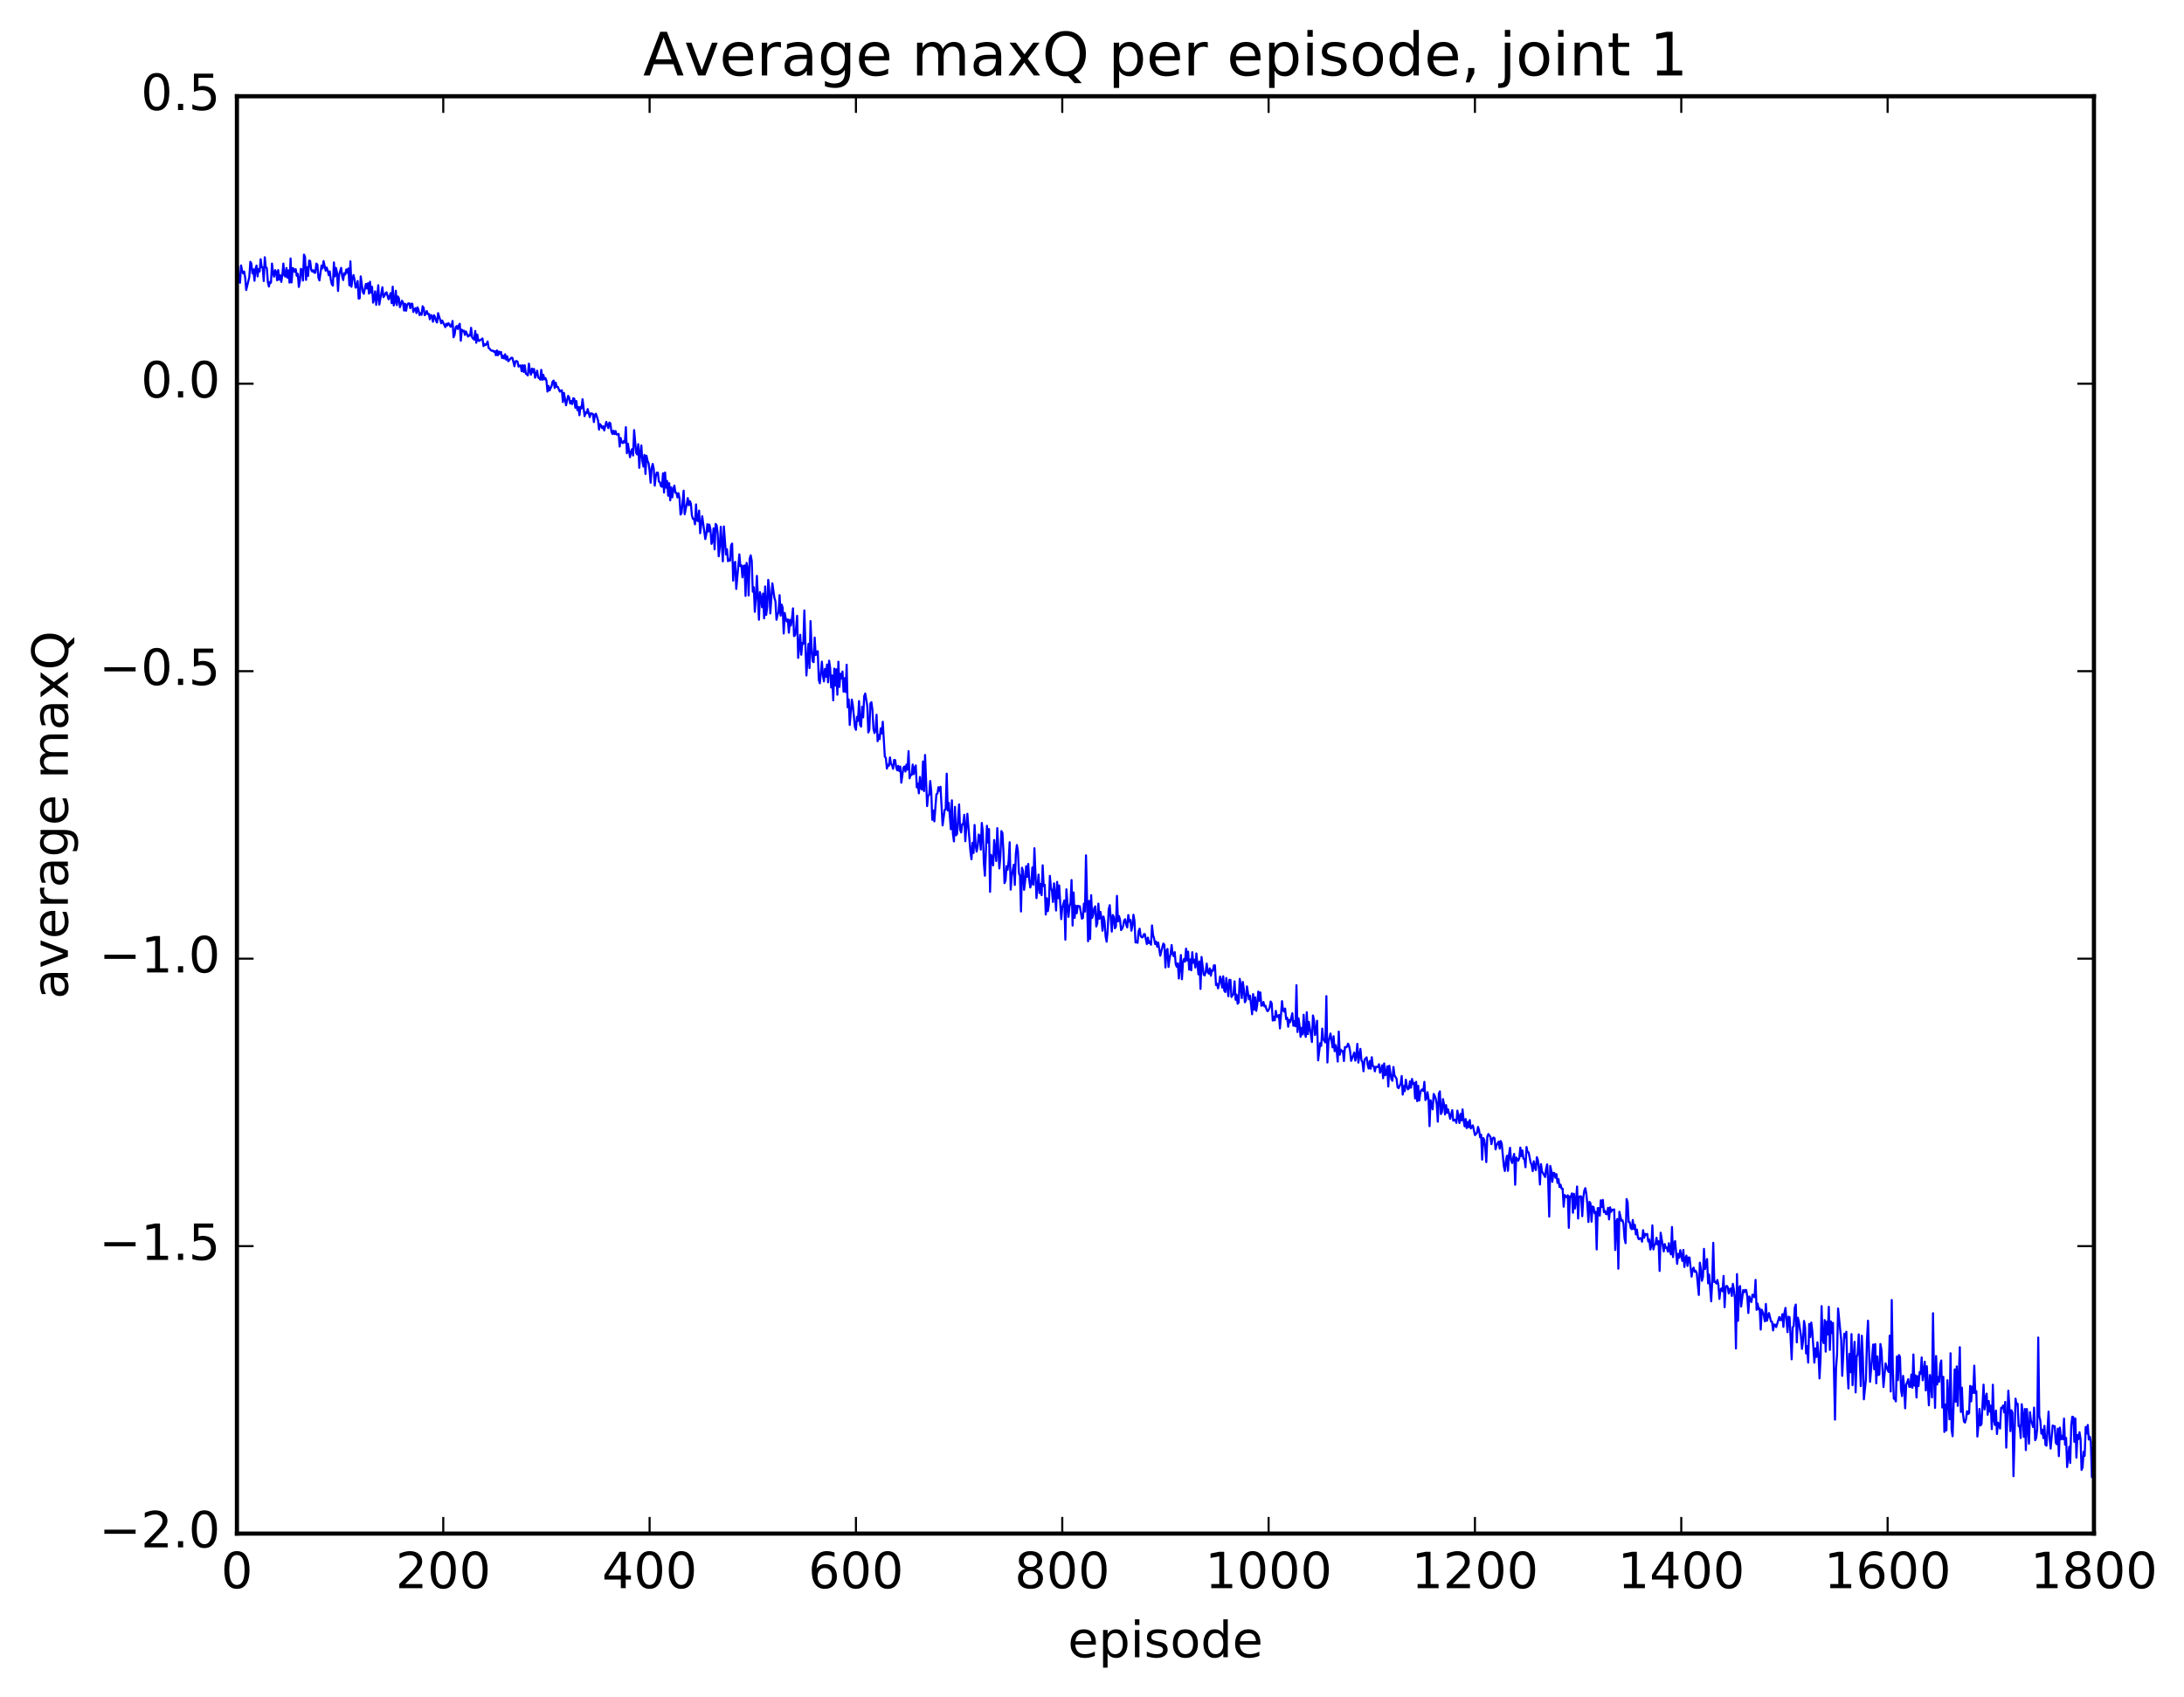 <?xml version="1.0" encoding="utf-8" standalone="no"?>
<!DOCTYPE svg PUBLIC "-//W3C//DTD SVG 1.1//EN"
  "http://www.w3.org/Graphics/SVG/1.1/DTD/svg11.dtd">
<!-- Created with matplotlib (http://matplotlib.org/) -->
<svg height="408pt" version="1.1" viewBox="0 0 525 408" width="525pt" xmlns="http://www.w3.org/2000/svg" xmlns:xlink="http://www.w3.org/1999/xlink">
 <defs>
  <style type="text/css">
*{stroke-linecap:butt;stroke-linejoin:round;stroke-miterlimit:100000;}
  </style>
 </defs>
 <g id="figure_1">
  <g id="patch_1">
   <path d="M 0 408.169 
L 525.823 408.169 
L 525.823 0 
L 0 0 
z
" style="fill:#ffffff;"/>
  </g>
  <g id="axes_1">
   <g id="patch_2">
    <path d="M 56.953 368.742 
L 503.353 368.742 
L 503.353 23.142 
L 56.953 23.142 
z
" style="fill:#ffffff;"/>
   </g>
   <g id="line2d_1">
    <path clip-path="url(#pd879e0770d)" d="M 56.953 67.078 
L 57.201 64.064 
L 57.449 67.712 
L 57.697 67.986 
L 57.945 63.822 
L 58.193 65.077 
L 58.441 65.749 
L 58.689 65.273 
L 58.937 66.734 
L 59.185 69.723 
L 59.929 66.609 
L 60.177 62.946 
L 60.425 63.396 
L 60.673 65.74 
L 60.921 64.772 
L 61.169 67.509 
L 61.417 64.628 
L 61.665 63.852 
L 61.913 66.462 
L 62.161 64.694 
L 62.409 65.282 
L 62.657 62.323 
L 62.905 64.265 
L 63.153 64.297 
L 63.401 67.571 
L 63.649 61.847 
L 63.897 64.229 
L 64.145 64.486 
L 64.393 67.862 
L 64.641 68.897 
L 64.889 67.79 
L 65.137 67.968 
L 65.385 63.364 
L 65.633 65.62 
L 65.881 66.518 
L 66.129 64.96 
L 66.377 65.348 
L 66.625 67.41 
L 66.873 64.931 
L 67.121 67.239 
L 67.369 66.17 
L 67.617 67.773 
L 67.865 66.202 
L 68.113 63.373 
L 68.361 66.195 
L 68.609 66.507 
L 68.857 64.436 
L 69.105 66.78 
L 69.353 65.007 
L 69.601 67.957 
L 69.849 62.148 
L 70.097 67.906 
L 70.345 64.468 
L 70.593 64.587 
L 70.841 65.394 
L 71.089 64.739 
L 71.337 66.331 
L 71.585 65.849 
L 71.833 68.999 
L 72.081 67.671 
L 72.329 64.638 
L 72.577 64.876 
L 72.825 67.453 
L 73.073 61.214 
L 73.321 61.772 
L 73.569 67.296 
L 73.817 64.234 
L 74.065 66.34 
L 74.313 62.655 
L 74.561 62.762 
L 74.809 64.914 
L 75.057 65.305 
L 75.305 64.942 
L 75.553 65.569 
L 75.801 65.578 
L 76.049 63.371 
L 76.297 63.639 
L 76.545 66.769 
L 76.793 67.435 
L 77.289 63.859 
L 77.537 64.548 
L 77.785 62.779 
L 78.281 65.077 
L 78.529 64.329 
L 78.777 65.052 
L 79.025 66.184 
L 79.273 65.262 
L 79.521 67.279 
L 79.769 68.351 
L 80.017 68.674 
L 80.265 63.094 
L 80.513 66.468 
L 80.761 64.418 
L 81.009 65.535 
L 81.257 69.964 
L 81.505 66.09 
L 82.001 64.397 
L 82.249 66.374 
L 82.497 67.338 
L 82.745 65.694 
L 82.993 66.031 
L 83.241 64.789 
L 83.489 65.603 
L 83.737 64.544 
L 83.985 68.618 
L 84.233 62.835 
L 84.481 68.959 
L 84.729 67.05 
L 84.977 66.129 
L 85.225 67.193 
L 85.473 69.16 
L 85.721 68.907 
L 85.969 67.567 
L 86.217 71.801 
L 86.465 71.714 
L 86.713 66.45 
L 87.209 70.171 
L 87.457 70.641 
L 87.953 68.26 
L 88.201 69.344 
L 88.449 68.097 
L 88.697 70.609 
L 88.945 67.74 
L 89.193 70.362 
L 89.441 68.959 
L 89.689 72.763 
L 89.937 71.773 
L 90.185 70.046 
L 90.433 73.299 
L 90.681 71.445 
L 90.929 68.585 
L 91.177 73.241 
L 91.921 69.062 
L 92.169 71.443 
L 92.417 71.126 
L 92.665 70.53 
L 92.913 70.272 
L 93.409 71.972 
L 93.905 70.462 
L 94.153 72.889 
L 94.401 68.932 
L 94.649 73.442 
L 94.897 72.619 
L 95.145 69.904 
L 95.393 73.362 
L 95.641 71.287 
L 95.889 71.716 
L 96.137 73.865 
L 96.633 72.303 
L 96.881 72.742 
L 97.129 74.67 
L 97.377 73.039 
L 97.625 74.714 
L 97.873 73.292 
L 98.121 72.949 
L 98.369 72.94 
L 98.617 74.091 
L 98.865 73.017 
L 99.113 73.054 
L 99.361 75.006 
L 99.609 74.398 
L 99.857 74.099 
L 100.105 75.279 
L 100.353 73.894 
L 100.601 74.485 
L 100.849 75.761 
L 101.097 75.295 
L 101.345 75.698 
L 101.593 73.637 
L 101.841 74.008 
L 102.089 75.79 
L 102.337 75.458 
L 102.585 74.792 
L 102.833 75.534 
L 103.081 75.471 
L 103.329 76.774 
L 103.577 75.75 
L 103.825 75.952 
L 104.073 77.358 
L 104.321 75.789 
L 104.569 76.233 
L 104.817 77.181 
L 105.065 77.55 
L 105.313 75.286 
L 106.057 77.726 
L 106.305 77.065 
L 107.049 78.655 
L 107.297 77.824 
L 107.545 78.266 
L 107.793 77.706 
L 108.041 77.979 
L 108.289 78.564 
L 108.537 78.441 
L 108.785 77.176 
L 109.033 81.092 
L 109.281 80.466 
L 109.529 78.695 
L 109.777 78.392 
L 110.025 79.105 
L 110.273 78.263 
L 110.521 77.851 
L 110.769 81.932 
L 111.017 79.264 
L 111.265 79.647 
L 111.513 79.484 
L 111.761 80.522 
L 112.009 79.703 
L 112.505 80.923 
L 112.753 80.582 
L 113.001 80.721 
L 113.249 78.815 
L 113.497 81.152 
L 113.993 81.676 
L 114.241 79.577 
L 114.489 82.421 
L 114.737 80.448 
L 114.985 81.922 
L 115.233 81.959 
L 115.481 81.7 
L 115.729 81.631 
L 115.977 81.377 
L 116.225 83.226 
L 116.473 82.708 
L 116.721 82.985 
L 116.969 82.714 
L 117.217 82.113 
L 117.465 83.703 
L 117.713 83.835 
L 117.961 84.198 
L 118.209 84.345 
L 118.457 84.287 
L 118.705 84.573 
L 118.953 84.437 
L 119.201 85.418 
L 119.449 84.251 
L 119.697 85.419 
L 119.945 84.523 
L 120.193 85.115 
L 120.441 84.625 
L 120.689 86.088 
L 120.937 85.524 
L 121.185 86.203 
L 121.433 85.187 
L 121.681 86.469 
L 121.929 85.671 
L 122.177 86.857 
L 122.921 86.005 
L 123.169 86.043 
L 123.665 88.064 
L 123.913 86.874 
L 124.161 86.801 
L 124.409 86.942 
L 124.657 88.149 
L 124.905 87.891 
L 125.153 87.865 
L 125.401 89.27 
L 125.649 87.811 
L 125.897 89.417 
L 126.145 87.84 
L 126.393 89.851 
L 126.641 89.99 
L 126.889 90.272 
L 127.137 87.433 
L 127.385 89.19 
L 127.633 90.09 
L 127.881 88.633 
L 128.129 89.552 
L 128.377 88.707 
L 128.625 90.815 
L 129.121 89.129 
L 129.369 90.788 
L 129.617 90.882 
L 129.865 91.289 
L 130.113 88.927 
L 130.361 91.327 
L 130.609 90.108 
L 130.857 91.207 
L 131.105 90.893 
L 131.353 91.51 
L 131.601 94.148 
L 131.849 92.772 
L 132.097 93.874 
L 132.593 92.802 
L 132.841 91.734 
L 133.089 91.509 
L 133.337 93.297 
L 133.585 91.999 
L 133.833 93.031 
L 134.081 93.023 
L 134.577 94.151 
L 134.825 93.903 
L 135.073 93.851 
L 135.321 96.669 
L 135.569 94.476 
L 136.065 97.443 
L 136.561 95.181 
L 136.809 95.541 
L 137.057 97.032 
L 137.305 96.404 
L 137.553 97.159 
L 137.801 95.757 
L 138.049 95.861 
L 138.297 98.027 
L 138.545 96.427 
L 138.793 98.61 
L 139.041 97.874 
L 139.289 99.836 
L 139.537 97.81 
L 139.785 98.209 
L 140.033 95.988 
L 140.529 100.065 
L 140.777 99.146 
L 141.025 99.365 
L 141.273 98.363 
L 141.769 100.308 
L 142.017 99.38 
L 142.513 99.51 
L 142.761 101.479 
L 143.009 99.76 
L 143.257 99.481 
L 143.753 101.038 
L 144.001 103.295 
L 144.249 101.971 
L 144.497 102.339 
L 144.745 102.933 
L 144.993 102.494 
L 145.241 103.491 
L 145.737 101.437 
L 146.233 102.937 
L 146.481 101.601 
L 146.729 101.803 
L 146.977 103.762 
L 147.225 104.345 
L 147.473 103.554 
L 147.721 104.38 
L 147.969 103.642 
L 148.217 104.469 
L 148.465 104.481 
L 148.713 104.324 
L 148.961 107.372 
L 149.209 105.325 
L 149.457 106.336 
L 149.705 106.538 
L 149.953 106.044 
L 150.201 106.413 
L 150.449 102.713 
L 150.697 108.968 
L 150.945 106.693 
L 151.441 109.934 
L 151.689 108.566 
L 151.937 107.993 
L 152.185 109.525 
L 152.433 103.41 
L 152.929 108.909 
L 153.177 109.287 
L 153.425 106.804 
L 153.673 112.493 
L 153.921 108.833 
L 154.169 107.107 
L 154.417 110.793 
L 154.665 112.186 
L 154.913 109.376 
L 155.161 113.96 
L 155.409 109.573 
L 155.657 110.806 
L 155.905 111.358 
L 156.153 113.177 
L 156.401 116.066 
L 156.649 112.521 
L 156.897 111.541 
L 157.145 112.696 
L 157.393 116.756 
L 157.641 114.478 
L 157.889 113.63 
L 158.137 113.629 
L 158.385 115.773 
L 158.633 115.925 
L 158.881 116.9 
L 159.129 117.05 
L 159.377 113.803 
L 159.625 118.422 
L 159.873 113.604 
L 160.121 117.279 
L 160.369 115.633 
L 160.617 119.201 
L 160.865 116.181 
L 161.113 120.292 
L 161.361 117.157 
L 161.609 119.58 
L 161.857 117.663 
L 162.105 116.752 
L 162.353 118.449 
L 162.601 118.494 
L 162.849 119.605 
L 163.097 118.592 
L 163.345 119.792 
L 163.593 123.731 
L 163.841 123.301 
L 164.337 117.984 
L 164.585 123.644 
L 165.081 121.17 
L 165.329 119.764 
L 165.577 121.493 
L 165.825 120.479 
L 166.073 121.059 
L 166.321 123.938 
L 166.569 124.73 
L 166.817 124.751 
L 167.065 126.068 
L 167.313 121.28 
L 167.561 125.176 
L 167.809 125.298 
L 168.057 122.771 
L 168.305 128.206 
L 168.801 124.122 
L 169.545 129.616 
L 169.793 128.423 
L 170.041 126.021 
L 170.289 127.813 
L 170.537 126.147 
L 170.785 127.37 
L 171.033 130.773 
L 171.281 130.104 
L 171.529 127.025 
L 171.777 132.084 
L 172.025 125.971 
L 172.273 126.321 
L 172.521 128.301 
L 172.769 133.765 
L 173.017 131.643 
L 173.265 126.653 
L 173.761 134.967 
L 174.009 126.575 
L 174.505 133.333 
L 174.753 132.041 
L 175.001 134.942 
L 175.249 134.475 
L 175.497 134.814 
L 175.745 131.138 
L 175.993 130.691 
L 176.241 139.619 
L 176.489 135.433 
L 176.737 135.104 
L 176.985 141.608 
L 177.729 133.292 
L 177.977 136.117 
L 178.225 135.919 
L 178.473 138.82 
L 178.721 136.1 
L 178.969 135.951 
L 179.217 143.285 
L 179.465 135.347 
L 179.713 136.66 
L 179.961 143.165 
L 180.209 134.362 
L 180.457 133.529 
L 180.705 134.85 
L 180.953 142.271 
L 181.201 141.215 
L 181.449 147.107 
L 181.697 143.838 
L 181.945 138.461 
L 182.441 149.008 
L 182.689 142.373 
L 182.937 143.694 
L 183.185 146.015 
L 183.433 142.722 
L 183.681 148.672 
L 183.929 141.007 
L 184.177 147.869 
L 184.425 145.999 
L 184.673 139.429 
L 184.921 141.843 
L 185.169 147.489 
L 185.665 140.257 
L 186.161 143.766 
L 186.409 144.581 
L 186.657 149.024 
L 186.905 147.833 
L 187.153 147.195 
L 187.401 143.101 
L 187.649 148.027 
L 187.897 145.367 
L 188.145 146.141 
L 188.393 152.323 
L 188.641 147.388 
L 188.889 148.746 
L 189.137 149.456 
L 189.385 148.93 
L 189.633 152.133 
L 189.881 149.037 
L 190.129 150.401 
L 190.377 148.743 
L 190.625 146.276 
L 190.873 152.949 
L 191.121 152.76 
L 191.369 151.101 
L 191.617 148.058 
L 191.865 158.18 
L 192.361 152.624 
L 192.609 157.429 
L 192.857 154.594 
L 193.105 154.813 
L 193.353 146.775 
L 193.849 162.416 
L 194.345 154.81 
L 194.593 160.625 
L 194.841 149.337 
L 195.089 155.903 
L 195.337 159.042 
L 195.585 159.215 
L 195.833 153.295 
L 196.081 157.498 
L 196.329 156.749 
L 196.577 156.574 
L 196.825 163.451 
L 197.073 164.29 
L 197.569 159.095 
L 197.817 162.388 
L 198.065 163.838 
L 198.313 160.818 
L 198.561 162.723 
L 198.809 159.777 
L 199.057 164.06 
L 199.305 158.86 
L 199.553 160.572 
L 199.801 165.312 
L 200.049 162.409 
L 200.297 168.38 
L 200.545 160.765 
L 200.793 164.83 
L 201.041 160.931 
L 201.289 167.043 
L 201.537 159.102 
L 201.785 165.171 
L 202.033 161.998 
L 202.281 163.13 
L 202.529 161.46 
L 202.777 166.318 
L 203.025 163.057 
L 203.273 166.399 
L 203.521 159.823 
L 203.769 170.065 
L 204.017 168.165 
L 204.265 174.308 
L 204.761 168.215 
L 205.009 169.61 
L 205.505 174.759 
L 205.753 175.48 
L 206.001 172.36 
L 206.249 173.335 
L 206.497 168.573 
L 206.745 174.268 
L 206.993 174.704 
L 207.241 169.921 
L 207.489 172.487 
L 207.737 167.401 
L 207.985 166.743 
L 208.481 169.76 
L 208.729 176.113 
L 208.977 175.424 
L 209.225 169.142 
L 209.473 168.829 
L 209.721 170.708 
L 209.969 175.263 
L 210.217 176.261 
L 210.465 175.725 
L 210.713 171.847 
L 210.961 178.213 
L 211.209 176.713 
L 211.457 177.722 
L 211.705 175.117 
L 211.953 176.354 
L 212.201 173.539 
L 212.697 181.925 
L 212.945 182.229 
L 213.193 184.802 
L 213.441 183.886 
L 213.689 184.119 
L 213.937 182.118 
L 214.185 183.678 
L 214.433 183.978 
L 214.681 184.853 
L 214.929 182.72 
L 215.177 182.757 
L 215.425 184.425 
L 215.673 185.201 
L 215.921 184.151 
L 216.169 185.391 
L 216.417 184.318 
L 216.665 188.19 
L 217.161 184.603 
L 217.409 184.29 
L 217.657 185.502 
L 217.905 183.833 
L 218.153 185.058 
L 218.401 180.603 
L 218.649 187.14 
L 218.897 186.289 
L 219.145 186.341 
L 219.393 183.836 
L 219.641 186.129 
L 219.889 184.553 
L 220.137 184.051 
L 220.385 189.321 
L 220.633 188.366 
L 220.881 190.753 
L 221.129 186.814 
L 221.377 189.561 
L 221.625 189.845 
L 221.873 183.091 
L 222.121 190.216 
L 222.369 181.528 
L 222.865 193.824 
L 223.113 191.312 
L 223.361 191.103 
L 223.609 187.796 
L 223.857 190.286 
L 224.105 197.112 
L 224.353 194.886 
L 224.601 197.492 
L 225.097 190.985 
L 225.345 190.812 
L 225.593 189.282 
L 225.841 190.154 
L 226.089 189.175 
L 226.585 198.464 
L 227.081 194.72 
L 227.329 194.581 
L 227.577 186.024 
L 227.825 194.876 
L 228.073 193.037 
L 228.569 199.384 
L 228.817 192.432 
L 229.065 200.4 
L 229.313 202.309 
L 229.561 194.001 
L 229.809 200.843 
L 230.057 200.513 
L 230.553 193.41 
L 230.801 199.518 
L 231.049 200.159 
L 231.297 198.169 
L 231.545 198.207 
L 231.793 195.908 
L 232.041 202.262 
L 232.537 195.669 
L 233.281 204.816 
L 233.529 206.617 
L 233.777 202.648 
L 234.025 205.086 
L 234.273 198.36 
L 234.521 203.168 
L 234.769 204.765 
L 235.017 203.39 
L 235.265 200.663 
L 235.513 200.995 
L 235.761 204.28 
L 236.009 197.877 
L 236.257 200.054 
L 236.505 207.548 
L 236.753 210.569 
L 237.249 198.559 
L 237.497 202.582 
L 237.745 199.337 
L 237.993 214.433 
L 238.241 205.521 
L 238.489 206.494 
L 238.737 208.07 
L 238.985 201.969 
L 239.481 207.032 
L 239.729 199.12 
L 240.225 208.809 
L 240.473 206.055 
L 240.721 199.826 
L 240.969 200.296 
L 241.217 204.9 
L 241.465 212.335 
L 241.713 211.72 
L 241.961 208.271 
L 242.209 209.154 
L 242.457 207.034 
L 242.705 202.517 
L 242.953 213.906 
L 243.201 210.62 
L 243.697 207.907 
L 243.945 212.774 
L 244.193 205.308 
L 244.441 203.174 
L 244.689 204.675 
L 244.937 209.927 
L 245.185 210.596 
L 245.433 219.159 
L 245.681 208.634 
L 245.929 209.481 
L 246.177 213.949 
L 246.425 211.881 
L 246.673 208.273 
L 246.921 210.858 
L 247.169 207.725 
L 247.417 211.529 
L 247.665 213.398 
L 247.913 212.427 
L 248.161 208.555 
L 248.409 212.717 
L 248.657 203.952 
L 249.153 215.953 
L 249.649 210.292 
L 249.897 214.745 
L 250.145 212.547 
L 250.393 215.238 
L 250.641 208.052 
L 250.889 213.048 
L 251.137 212.734 
L 251.385 219.898 
L 251.633 215.977 
L 251.881 219.091 
L 252.129 217.541 
L 252.377 210.603 
L 252.625 213.438 
L 252.873 214.193 
L 253.121 216.881 
L 253.369 212.393 
L 253.617 215.011 
L 253.865 218.924 
L 254.113 212.049 
L 254.361 215.958 
L 254.609 212.901 
L 255.105 220.997 
L 255.353 218.236 
L 255.849 216.501 
L 256.097 225.934 
L 256.345 213.83 
L 256.841 220.453 
L 257.089 218.013 
L 257.337 217.011 
L 257.585 211.594 
L 257.833 222.544 
L 258.081 214.581 
L 258.329 220.695 
L 258.577 217.756 
L 258.825 219.591 
L 259.073 217.776 
L 259.321 217.932 
L 259.569 217.887 
L 260.065 220.879 
L 260.313 220.727 
L 260.561 217.244 
L 260.809 219.179 
L 261.057 205.659 
L 261.553 226.319 
L 261.801 216.621 
L 262.049 225.771 
L 262.297 215.238 
L 262.545 220.721 
L 262.793 219.929 
L 263.041 218.33 
L 263.289 217.926 
L 263.537 222.773 
L 263.785 221.975 
L 264.033 217.273 
L 264.281 220.912 
L 264.529 219.259 
L 264.777 220.71 
L 265.025 223.796 
L 265.273 220.378 
L 265.521 221.576 
L 265.769 225.127 
L 266.017 226.424 
L 266.265 223.801 
L 266.513 218.662 
L 266.761 217.633 
L 267.257 223.997 
L 267.505 220.011 
L 267.753 220.501 
L 268.001 223.197 
L 268.249 222.811 
L 268.497 215.401 
L 268.745 221.555 
L 268.993 220.247 
L 269.241 221.163 
L 269.489 223.625 
L 269.737 223.319 
L 269.985 222.652 
L 270.233 221.291 
L 270.481 221.026 
L 270.729 222.351 
L 270.977 222.986 
L 271.225 220.006 
L 271.473 221.623 
L 271.721 221.198 
L 271.969 223.785 
L 272.217 222.543 
L 272.465 219.94 
L 272.713 221.476 
L 272.961 226.612 
L 273.209 226.474 
L 273.457 226.703 
L 273.705 223.925 
L 273.953 223.29 
L 274.201 225.07 
L 274.449 225.365 
L 274.697 225.368 
L 274.945 224.636 
L 275.193 224.588 
L 275.689 226.992 
L 275.937 225.446 
L 276.185 226.763 
L 276.433 226.388 
L 276.681 227.153 
L 276.929 222.509 
L 277.177 224.819 
L 277.425 225.634 
L 277.673 226.993 
L 277.921 226.399 
L 278.169 227.625 
L 278.417 226.655 
L 278.913 229.792 
L 279.409 227.742 
L 279.657 226.872 
L 279.905 227.189 
L 280.153 232.627 
L 280.401 228.601 
L 280.649 228.163 
L 280.897 232.498 
L 281.145 230.438 
L 281.393 229.342 
L 281.641 227.226 
L 281.889 229.423 
L 282.137 229.913 
L 282.385 228.931 
L 282.633 231.886 
L 282.881 232.448 
L 283.129 231.606 
L 283.377 235.284 
L 283.873 229.637 
L 284.121 235.45 
L 284.369 231.319 
L 284.617 230.568 
L 284.865 231.211 
L 285.113 228.089 
L 285.361 230.926 
L 285.609 228.808 
L 285.857 233.139 
L 286.105 230.679 
L 286.353 233.303 
L 286.601 228.946 
L 286.849 231.491 
L 287.097 230.769 
L 287.345 232.631 
L 287.593 229.241 
L 288.089 234.276 
L 288.337 231.177 
L 288.585 237.779 
L 288.833 230.092 
L 289.329 234.317 
L 289.577 234.538 
L 289.825 233.717 
L 290.073 231.69 
L 290.321 233.725 
L 290.569 234.1 
L 290.817 232.845 
L 291.065 234.604 
L 291.313 233.281 
L 291.561 233.431 
L 291.809 232.099 
L 292.057 232.121 
L 292.305 236.841 
L 292.553 236.538 
L 292.801 237.652 
L 293.049 236.549 
L 293.297 234.798 
L 293.545 235.695 
L 293.793 237.462 
L 294.041 234.738 
L 294.289 238.165 
L 294.537 238.526 
L 294.785 235.159 
L 295.281 239.526 
L 295.529 235.586 
L 295.777 235.607 
L 296.025 239.717 
L 296.521 238.968 
L 296.769 235.955 
L 297.017 240.398 
L 297.265 239.145 
L 297.513 241.35 
L 297.761 240.999 
L 298.009 235.351 
L 298.257 236.829 
L 298.505 239.978 
L 298.753 236.101 
L 299.001 237.763 
L 299.249 240.988 
L 299.497 240.511 
L 299.745 237.171 
L 300.241 240.27 
L 300.489 239.394 
L 300.985 243.864 
L 301.233 239.018 
L 301.481 242.767 
L 301.729 239.799 
L 301.977 243.056 
L 302.225 241.537 
L 302.473 238.412 
L 302.721 240.627 
L 302.969 238.617 
L 303.217 241.831 
L 303.465 241.706 
L 303.713 240.914 
L 303.961 241.999 
L 304.209 241.81 
L 304.457 242.727 
L 304.705 243.134 
L 304.953 242.853 
L 305.201 242.272 
L 305.449 240.802 
L 305.697 241.244 
L 305.945 245.389 
L 306.193 244.476 
L 306.441 245.329 
L 306.689 243.049 
L 306.937 244.496 
L 307.185 244.518 
L 307.433 244.032 
L 307.681 247.283 
L 308.177 240.713 
L 308.425 242.907 
L 308.673 243.24 
L 308.921 242.499 
L 309.169 245.036 
L 309.417 244.707 
L 309.665 246.873 
L 309.913 245.223 
L 310.161 245.766 
L 310.657 243.621 
L 310.905 246.632 
L 311.153 245.528 
L 311.401 246.783 
L 311.649 236.887 
L 311.897 248.144 
L 312.145 244.845 
L 312.393 246.586 
L 312.641 249.302 
L 312.889 247.147 
L 313.137 248.733 
L 313.385 243.988 
L 313.633 248.254 
L 313.881 249.308 
L 314.129 243.377 
L 314.377 248.653 
L 314.625 245.693 
L 315.121 248.788 
L 315.369 250.545 
L 315.617 244.159 
L 315.865 245.257 
L 316.113 248.869 
L 316.361 247.802 
L 316.609 245.426 
L 316.857 254.951 
L 317.353 250.815 
L 317.601 251.464 
L 317.849 247.311 
L 318.097 249.896 
L 318.593 250.643 
L 318.841 239.505 
L 319.089 255.464 
L 319.337 250.548 
L 319.833 248.499 
L 320.329 251.844 
L 320.577 249.155 
L 320.825 252.762 
L 321.073 251.3 
L 321.321 252.628 
L 321.569 255.25 
L 321.817 248.035 
L 322.065 253.594 
L 322.313 252.391 
L 322.561 252.746 
L 322.809 252.699 
L 323.057 255.116 
L 323.305 251.739 
L 323.553 251.833 
L 323.801 251.65 
L 324.049 250.947 
L 324.297 251.492 
L 324.545 252.796 
L 324.793 255.078 
L 325.537 253.071 
L 325.785 255.026 
L 326.033 253.947 
L 326.281 250.988 
L 326.529 255.496 
L 327.025 252.188 
L 327.273 254.954 
L 327.521 255.408 
L 327.769 257.572 
L 328.017 254.775 
L 328.513 254.226 
L 328.761 256.018 
L 329.009 256.923 
L 329.257 255.105 
L 329.505 256.955 
L 329.753 254.193 
L 330.001 256.305 
L 330.249 256.416 
L 330.497 257.602 
L 330.745 256.49 
L 331.241 256.568 
L 331.489 255.883 
L 331.737 257.929 
L 331.985 257.302 
L 332.233 256.13 
L 332.481 259.255 
L 332.729 255.688 
L 332.977 258.548 
L 333.225 258.22 
L 333.473 256.377 
L 333.721 261.234 
L 333.969 256.233 
L 334.465 259.508 
L 334.713 259.869 
L 334.961 256.543 
L 335.209 258.547 
L 335.705 259.362 
L 335.953 261.432 
L 336.201 261.64 
L 336.697 260.565 
L 336.945 258.722 
L 337.193 263.189 
L 337.441 261.104 
L 337.689 262.368 
L 337.937 259.611 
L 338.185 261.128 
L 338.433 261.928 
L 338.681 261.682 
L 338.929 259.998 
L 339.177 261.529 
L 339.425 259.428 
L 339.673 260.627 
L 339.921 260.355 
L 340.169 264.106 
L 340.417 260.12 
L 340.665 264.765 
L 340.913 261.064 
L 341.161 264.619 
L 341.409 262.824 
L 341.657 262.095 
L 341.905 261.93 
L 342.153 262.325 
L 342.401 260.116 
L 342.649 264.511 
L 342.897 264.144 
L 343.145 262.615 
L 343.393 264.192 
L 343.641 270.778 
L 343.889 264.55 
L 344.385 266.741 
L 344.633 263.037 
L 344.881 263.47 
L 345.129 264.174 
L 345.377 265.538 
L 345.625 269.697 
L 345.873 263.003 
L 346.121 262.401 
L 346.369 267.862 
L 346.617 267.393 
L 346.865 264.267 
L 347.113 265.529 
L 347.361 267.966 
L 347.609 265.713 
L 347.857 267.557 
L 348.105 266.741 
L 348.601 269.013 
L 349.097 266.927 
L 349.345 269.471 
L 349.593 269.236 
L 349.841 269.283 
L 350.089 269.984 
L 350.337 267.044 
L 350.833 270.022 
L 351.081 267.847 
L 351.329 269.409 
L 351.577 266.748 
L 351.825 269.38 
L 352.073 270.816 
L 352.321 269.06 
L 352.569 271.244 
L 352.817 269.757 
L 353.065 271.028 
L 353.313 269.306 
L 353.561 271.336 
L 354.057 270.594 
L 354.553 272.928 
L 355.049 272.352 
L 355.297 270.961 
L 355.545 271.767 
L 355.793 273.452 
L 356.041 272.815 
L 356.289 278.821 
L 356.537 273.611 
L 356.785 274.026 
L 357.033 275.822 
L 357.281 279.418 
L 357.529 273.267 
L 357.777 272.663 
L 358.273 273.376 
L 358.521 275.103 
L 358.769 273.771 
L 359.017 273.515 
L 359.265 273.687 
L 359.513 276.357 
L 359.761 275.36 
L 360.257 274.483 
L 360.505 276.183 
L 360.753 274.348 
L 361.001 275.002 
L 361.497 280.411 
L 361.745 281.557 
L 361.993 279.128 
L 362.241 277.896 
L 362.489 281.519 
L 362.737 277.648 
L 362.985 275.972 
L 363.233 278.947 
L 363.481 279.644 
L 363.977 277.45 
L 364.225 284.869 
L 364.473 278.308 
L 364.969 279.088 
L 365.217 278.436 
L 365.465 275.916 
L 365.713 277.981 
L 365.961 276.621 
L 366.209 278.584 
L 366.457 278.676 
L 366.705 280.657 
L 366.953 275.787 
L 367.201 277.025 
L 367.449 277.066 
L 367.945 279.511 
L 368.193 280.092 
L 368.441 281.598 
L 368.689 279.215 
L 368.937 280.643 
L 369.185 281.347 
L 369.433 278.228 
L 369.681 278.927 
L 369.929 280.897 
L 370.177 284.815 
L 370.425 279.893 
L 370.673 281.625 
L 371.417 282.996 
L 371.665 281.016 
L 371.913 279.958 
L 372.161 284.047 
L 372.409 292.525 
L 372.657 280.336 
L 372.905 281.476 
L 373.153 284.16 
L 373.401 281.977 
L 373.649 282.053 
L 373.897 283.18 
L 374.145 282.317 
L 374.393 284.418 
L 374.641 283.512 
L 374.889 285.407 
L 375.137 284.844 
L 375.385 285.799 
L 375.633 285.807 
L 375.881 290.138 
L 376.129 287.34 
L 376.625 287.908 
L 376.873 287.397 
L 377.121 295.228 
L 377.369 287.671 
L 377.617 287.804 
L 377.865 286.938 
L 378.113 291.604 
L 378.361 287.046 
L 378.609 290.575 
L 378.857 288.608 
L 379.105 285.28 
L 379.353 292.985 
L 379.601 287.749 
L 379.849 287.628 
L 380.097 287.688 
L 380.345 292.431 
L 380.593 288.055 
L 380.841 286.271 
L 381.089 285.688 
L 381.337 287.082 
L 381.585 289.742 
L 381.833 293.821 
L 382.081 288.965 
L 382.329 289.33 
L 382.577 293.746 
L 382.825 290.076 
L 383.073 290.229 
L 383.321 291.728 
L 383.569 291.375 
L 383.817 300.419 
L 384.065 290.482 
L 384.313 290.493 
L 384.561 292.308 
L 384.809 288.603 
L 385.057 290.225 
L 385.305 288.513 
L 385.553 291.46 
L 385.801 291.098 
L 386.049 291.916 
L 386.297 291.929 
L 386.545 290.43 
L 386.793 293.201 
L 387.041 290.303 
L 387.289 291.388 
L 387.537 290.847 
L 387.785 290.929 
L 388.033 290.79 
L 388.281 300.555 
L 388.529 293.713 
L 388.777 293.098 
L 389.025 305.05 
L 389.273 291.359 
L 389.769 293.548 
L 390.017 293.379 
L 390.265 294.242 
L 390.513 297.78 
L 390.761 298.913 
L 391.009 288.301 
L 391.257 289.117 
L 391.505 293.824 
L 391.753 293.868 
L 392.001 295.268 
L 392.249 295.556 
L 392.497 293.33 
L 392.745 295.525 
L 392.993 294.49 
L 393.241 296.81 
L 393.489 295.637 
L 393.737 297.586 
L 393.985 297.986 
L 394.233 297.673 
L 394.481 297.776 
L 394.729 298.556 
L 394.977 295.781 
L 395.225 297.601 
L 395.473 296.674 
L 395.721 296.947 
L 395.969 296.684 
L 396.217 298.518 
L 396.465 298.016 
L 396.713 300.429 
L 396.961 299.615 
L 397.209 294.63 
L 397.457 300.405 
L 397.705 299.292 
L 397.953 299.143 
L 398.201 297.609 
L 398.449 299.246 
L 398.697 298.438 
L 398.945 305.592 
L 399.193 296.393 
L 399.937 300.911 
L 400.185 299.132 
L 400.433 300.042 
L 400.681 299.941 
L 400.929 300.93 
L 401.177 298.914 
L 401.425 300.854 
L 401.673 301.611 
L 401.921 295.023 
L 402.169 302.254 
L 402.417 298.954 
L 402.665 298.402 
L 403.161 303.883 
L 403.409 301.473 
L 403.657 302.423 
L 403.905 300.582 
L 404.401 303.168 
L 404.649 300.538 
L 404.897 304.638 
L 405.145 302.591 
L 405.393 301.898 
L 405.641 304.386 
L 405.889 302.362 
L 406.137 302.362 
L 406.633 306.958 
L 406.881 305.239 
L 407.129 304.784 
L 407.377 305.81 
L 407.625 305.56 
L 407.873 306.108 
L 408.369 311.367 
L 408.617 303.602 
L 408.865 305.243 
L 409.113 307.966 
L 409.361 307.043 
L 409.609 300.278 
L 409.857 305.134 
L 410.353 302.728 
L 410.601 308.565 
L 410.849 306.45 
L 411.345 312.888 
L 411.593 307.949 
L 411.841 298.823 
L 412.089 308.245 
L 412.337 308.19 
L 412.585 308.622 
L 412.833 307.757 
L 413.081 309.005 
L 413.329 312.316 
L 413.577 310.085 
L 413.825 309.764 
L 414.073 310.467 
L 414.321 306.792 
L 414.569 314.307 
L 414.817 309.542 
L 415.065 309.163 
L 415.313 309.437 
L 415.561 311.01 
L 415.809 309.949 
L 416.057 309.783 
L 416.305 311.603 
L 416.553 308.689 
L 416.801 310.125 
L 417.049 312.324 
L 417.297 324.233 
L 417.545 306.339 
L 417.793 317.597 
L 418.041 309.736 
L 418.289 309.205 
L 418.537 314.147 
L 419.033 310.201 
L 419.281 310.726 
L 419.529 310.137 
L 419.777 310.227 
L 420.025 311.786 
L 420.273 315.703 
L 420.521 311.737 
L 420.769 312.614 
L 421.017 313.055 
L 421.265 311.292 
L 421.513 311.478 
L 421.761 311.913 
L 422.009 307.738 
L 422.257 314.929 
L 422.505 313.443 
L 422.753 314.818 
L 423.001 314.599 
L 423.249 319.687 
L 423.497 314.92 
L 423.993 316.209 
L 424.241 317.699 
L 424.489 313.521 
L 424.737 317.576 
L 425.233 315.705 
L 425.729 317.728 
L 425.977 317.814 
L 426.225 319.895 
L 426.473 318.452 
L 426.721 318.519 
L 426.969 319.09 
L 427.713 316.658 
L 427.961 317.417 
L 428.209 317.387 
L 428.457 315.984 
L 428.705 319.038 
L 428.953 315.636 
L 429.201 314.473 
L 429.697 320.314 
L 429.945 316.583 
L 430.193 316.714 
L 430.689 326.836 
L 430.937 319.178 
L 431.185 318.796 
L 431.433 314.409 
L 431.681 313.668 
L 431.929 322.764 
L 432.177 316.826 
L 432.425 317.826 
L 432.921 321.19 
L 433.169 324.327 
L 433.417 322.424 
L 433.665 317.614 
L 433.913 319.16 
L 434.161 325.43 
L 434.409 323.658 
L 434.657 327.631 
L 434.905 318.322 
L 435.153 321.489 
L 435.401 317.992 
L 435.649 320.036 
L 436.145 327.632 
L 436.393 324.195 
L 436.641 326.258 
L 436.889 322.738 
L 437.137 325.555 
L 437.385 331.429 
L 437.633 326.64 
L 437.881 314.048 
L 438.129 321.984 
L 438.377 322.936 
L 438.625 317.395 
L 438.873 324.994 
L 439.121 317.793 
L 439.369 320.874 
L 439.617 314.205 
L 439.865 324.571 
L 440.113 317.722 
L 440.361 320.503 
L 440.609 318.069 
L 441.105 341.343 
L 441.353 329.066 
L 441.601 325.662 
L 441.849 314.612 
L 442.593 322.149 
L 442.841 330.815 
L 443.337 320.691 
L 443.585 321.599 
L 443.833 320.197 
L 444.081 329.339 
L 444.329 333.858 
L 444.577 325.531 
L 444.825 329.943 
L 445.073 320.774 
L 445.321 333.056 
L 445.569 326.301 
L 445.817 322.634 
L 446.065 334.789 
L 446.313 326.307 
L 446.561 325.502 
L 446.809 320.84 
L 447.305 333.277 
L 447.553 321.167 
L 447.801 326.46 
L 448.049 336.453 
L 448.545 331.579 
L 448.793 322.043 
L 449.041 317.549 
L 449.537 332.235 
L 450.281 323.283 
L 450.529 329.237 
L 450.777 323.164 
L 451.025 332.606 
L 451.273 326.137 
L 451.521 330.612 
L 451.769 330.491 
L 452.017 323.152 
L 452.265 324.486 
L 452.761 333.498 
L 453.257 327.808 
L 453.753 329.409 
L 454.001 329.875 
L 454.249 321.154 
L 454.497 334.571 
L 454.745 312.571 
L 454.993 328.677 
L 455.241 336.301 
L 455.489 336.353 
L 455.737 336.954 
L 455.985 326.167 
L 456.233 331.855 
L 456.481 325.81 
L 456.729 326.267 
L 456.977 334.161 
L 457.225 335.689 
L 457.473 330.814 
L 457.721 333.219 
L 457.969 338.617 
L 458.217 332.988 
L 458.713 331.621 
L 458.961 333.457 
L 459.209 333.457 
L 459.457 330.5 
L 459.705 333.689 
L 459.953 325.669 
L 460.201 333.166 
L 460.449 330.678 
L 460.697 336.025 
L 460.945 330.881 
L 461.193 333.244 
L 461.441 329.905 
L 461.689 330.348 
L 461.937 326.387 
L 462.185 331.878 
L 462.681 327.409 
L 462.929 334.319 
L 463.177 328.497 
L 463.673 337.894 
L 463.921 330.61 
L 464.169 332.713 
L 464.417 336.004 
L 464.665 315.755 
L 464.913 330.824 
L 465.161 338.524 
L 465.409 326.051 
L 465.657 332.903 
L 465.905 331.097 
L 466.153 332.238 
L 466.401 328.114 
L 466.649 327.116 
L 466.897 338.425 
L 467.145 331.039 
L 467.393 344.299 
L 467.641 337.711 
L 467.889 343.934 
L 468.137 331.86 
L 468.633 341.256 
L 468.881 325.378 
L 469.129 343.696 
L 469.377 345.334 
L 469.873 329.262 
L 470.121 337.042 
L 470.369 328.543 
L 470.617 338.024 
L 471.113 323.915 
L 471.361 339.49 
L 471.609 333.642 
L 471.857 339.805 
L 472.105 341.796 
L 472.353 342.052 
L 472.601 341.234 
L 472.849 339.32 
L 473.097 339.991 
L 473.345 339.792 
L 473.593 333.225 
L 473.841 336.95 
L 474.089 333.37 
L 474.337 334.924 
L 474.585 328.355 
L 474.833 334.991 
L 475.081 334.504 
L 475.329 345.405 
L 475.577 342.767 
L 475.825 338.759 
L 476.073 342.755 
L 476.321 342.415 
L 476.817 332.927 
L 477.065 338.879 
L 477.313 336.247 
L 477.561 335.084 
L 477.809 340.165 
L 478.057 336.857 
L 478.305 339.413 
L 478.553 337.971 
L 478.801 343.624 
L 479.049 332.948 
L 479.297 341.367 
L 479.545 342.632 
L 479.793 339.159 
L 480.041 344.795 
L 480.289 342.083 
L 480.537 342.45 
L 480.785 343.484 
L 481.033 338.485 
L 481.281 338.53 
L 481.529 337.932 
L 481.777 339.613 
L 482.025 337.071 
L 482.273 348.072 
L 482.769 334.388 
L 483.017 338.08 
L 483.265 344.109 
L 483.513 339.088 
L 483.761 339.656 
L 484.009 354.934 
L 484.505 336.303 
L 484.753 337.751 
L 485.001 337.507 
L 485.249 342.933 
L 485.497 342.778 
L 485.745 345.752 
L 485.993 337.628 
L 486.241 340.154 
L 486.489 345.483 
L 486.737 338.768 
L 486.985 348.664 
L 487.233 338.782 
L 487.729 347.132 
L 487.977 339.549 
L 488.225 341.77 
L 488.473 342.159 
L 488.721 343.128 
L 488.969 338.444 
L 489.217 346.275 
L 489.465 345.789 
L 489.713 343.614 
L 489.961 321.599 
L 490.209 340.547 
L 490.457 341.524 
L 490.705 344.712 
L 490.953 343.765 
L 491.201 345.797 
L 491.449 342.828 
L 491.697 347.408 
L 491.945 347.597 
L 492.441 339.415 
L 492.689 345.82 
L 492.937 348.301 
L 493.433 342.737 
L 493.681 342.957 
L 493.929 342.908 
L 494.177 346.88 
L 494.425 347.261 
L 494.673 343.51 
L 494.921 350.11 
L 495.169 343.247 
L 495.417 346.085 
L 495.665 345.234 
L 495.913 346.062 
L 496.161 341.088 
L 496.409 347.371 
L 496.657 345.738 
L 496.905 352.739 
L 497.401 347.862 
L 497.649 351.759 
L 497.897 342.77 
L 498.145 340.642 
L 498.393 340.72 
L 498.641 346.674 
L 498.889 341.079 
L 499.137 350.471 
L 499.385 345.024 
L 499.633 346.016 
L 499.881 344.361 
L 500.129 345.903 
L 500.377 353.437 
L 500.625 352.807 
L 500.873 349.064 
L 501.121 350.06 
L 501.369 343.099 
L 501.617 344.676 
L 501.865 342.622 
L 502.113 346.118 
L 502.361 345.44 
L 502.609 346.693 
L 502.857 355.17 
L 503.105 348.151 
L 503.105 348.151 
" style="fill:none;stroke:#0000ff;stroke-linecap:square;stroke-width:0.5;"/>
   </g>
   <g id="patch_3">
    <path d="M 56.953 368.742 
L 56.953 23.142 
" style="fill:none;stroke:#000000;stroke-linecap:square;stroke-linejoin:miter;"/>
   </g>
   <g id="patch_4">
    <path d="M 56.953 368.742 
L 503.353 368.742 
" style="fill:none;stroke:#000000;stroke-linecap:square;stroke-linejoin:miter;"/>
   </g>
   <g id="patch_5">
    <path d="M 503.353 368.742 
L 503.353 23.142 
" style="fill:none;stroke:#000000;stroke-linecap:square;stroke-linejoin:miter;"/>
   </g>
   <g id="patch_6">
    <path d="M 56.953 23.142 
L 503.353 23.142 
" style="fill:none;stroke:#000000;stroke-linecap:square;stroke-linejoin:miter;"/>
   </g>
   <g id="matplotlib.axis_1">
    <g id="xtick_1">
     <g id="line2d_2">
      <defs>
       <path d="M 0 0 
L 0 -4 
" id="m7ead9977f4" style="stroke:#000000;stroke-width:0.5;"/>
      </defs>
      <g>
       <use style="stroke:#000000;stroke-width:0.5;" x="56.953" xlink:href="#m7ead9977f4" y="368.742"/>
      </g>
     </g>
     <g id="line2d_3">
      <defs>
       <path d="M 0 0 
L 0 4 
" id="ma0d036cc0a" style="stroke:#000000;stroke-width:0.5;"/>
      </defs>
      <g>
       <use style="stroke:#000000;stroke-width:0.5;" x="56.953" xlink:href="#ma0d036cc0a" y="23.142"/>
      </g>
     </g>
     <g id="text_1">
      <!-- 0 -->
      <defs>
       <path d="M 31.781 66.406 
Q 24.172 66.406 20.328 58.906 
Q 16.5 51.422 16.5 36.375 
Q 16.5 21.391 20.328 13.891 
Q 24.172 6.391 31.781 6.391 
Q 39.453 6.391 43.281 13.891 
Q 47.125 21.391 47.125 36.375 
Q 47.125 51.422 43.281 58.906 
Q 39.453 66.406 31.781 66.406 
M 31.781 74.219 
Q 44.047 74.219 50.516 64.516 
Q 56.984 54.828 56.984 36.375 
Q 56.984 17.969 50.516 8.266 
Q 44.047 -1.422 31.781 -1.422 
Q 19.531 -1.422 13.062 8.266 
Q 6.594 17.969 6.594 36.375 
Q 6.594 54.828 13.062 64.516 
Q 19.531 74.219 31.781 74.219 
" id="BitstreamVeraSans-Roman-30"/>
      </defs>
      <g transform="translate(53.136 381.86)scale(0.12 -0.12)">
       <use xlink:href="#BitstreamVeraSans-Roman-30"/>
      </g>
     </g>
    </g>
    <g id="xtick_2">
     <g id="line2d_4">
      <g>
       <use style="stroke:#000000;stroke-width:0.5;" x="106.553" xlink:href="#m7ead9977f4" y="368.742"/>
      </g>
     </g>
     <g id="line2d_5">
      <g>
       <use style="stroke:#000000;stroke-width:0.5;" x="106.553" xlink:href="#ma0d036cc0a" y="23.142"/>
      </g>
     </g>
     <g id="text_2">
      <!-- 200 -->
      <defs>
       <path d="M 19.188 8.297 
L 53.609 8.297 
L 53.609 0 
L 7.328 0 
L 7.328 8.297 
Q 12.938 14.109 22.625 23.891 
Q 32.328 33.688 34.812 36.531 
Q 39.547 41.844 41.422 45.531 
Q 43.312 49.219 43.312 52.781 
Q 43.312 58.594 39.234 62.25 
Q 35.156 65.922 28.609 65.922 
Q 23.969 65.922 18.812 64.312 
Q 13.672 62.703 7.812 59.422 
L 7.812 69.391 
Q 13.766 71.781 18.938 73 
Q 24.125 74.219 28.422 74.219 
Q 39.75 74.219 46.484 68.547 
Q 53.219 62.891 53.219 53.422 
Q 53.219 48.922 51.531 44.891 
Q 49.859 40.875 45.406 35.406 
Q 44.188 33.984 37.641 27.219 
Q 31.109 20.453 19.188 8.297 
" id="BitstreamVeraSans-Roman-32"/>
      </defs>
      <g transform="translate(95.101 381.86)scale(0.12 -0.12)">
       <use xlink:href="#BitstreamVeraSans-Roman-32"/>
       <use x="63.623" xlink:href="#BitstreamVeraSans-Roman-30"/>
       <use x="127.246" xlink:href="#BitstreamVeraSans-Roman-30"/>
      </g>
     </g>
    </g>
    <g id="xtick_3">
     <g id="line2d_6">
      <g>
       <use style="stroke:#000000;stroke-width:0.5;" x="156.153" xlink:href="#m7ead9977f4" y="368.742"/>
      </g>
     </g>
     <g id="line2d_7">
      <g>
       <use style="stroke:#000000;stroke-width:0.5;" x="156.153" xlink:href="#ma0d036cc0a" y="23.142"/>
      </g>
     </g>
     <g id="text_3">
      <!-- 400 -->
      <defs>
       <path d="M 37.797 64.312 
L 12.891 25.391 
L 37.797 25.391 
z
M 35.203 72.906 
L 47.609 72.906 
L 47.609 25.391 
L 58.016 25.391 
L 58.016 17.188 
L 47.609 17.188 
L 47.609 0 
L 37.797 0 
L 37.797 17.188 
L 4.891 17.188 
L 4.891 26.703 
z
" id="BitstreamVeraSans-Roman-34"/>
      </defs>
      <g transform="translate(144.701 381.86)scale(0.12 -0.12)">
       <use xlink:href="#BitstreamVeraSans-Roman-34"/>
       <use x="63.623" xlink:href="#BitstreamVeraSans-Roman-30"/>
       <use x="127.246" xlink:href="#BitstreamVeraSans-Roman-30"/>
      </g>
     </g>
    </g>
    <g id="xtick_4">
     <g id="line2d_8">
      <g>
       <use style="stroke:#000000;stroke-width:0.5;" x="205.753" xlink:href="#m7ead9977f4" y="368.742"/>
      </g>
     </g>
     <g id="line2d_9">
      <g>
       <use style="stroke:#000000;stroke-width:0.5;" x="205.753" xlink:href="#ma0d036cc0a" y="23.142"/>
      </g>
     </g>
     <g id="text_4">
      <!-- 600 -->
      <defs>
       <path d="M 33.016 40.375 
Q 26.375 40.375 22.484 35.828 
Q 18.609 31.297 18.609 23.391 
Q 18.609 15.531 22.484 10.953 
Q 26.375 6.391 33.016 6.391 
Q 39.656 6.391 43.531 10.953 
Q 47.406 15.531 47.406 23.391 
Q 47.406 31.297 43.531 35.828 
Q 39.656 40.375 33.016 40.375 
M 52.594 71.297 
L 52.594 62.312 
Q 48.875 64.062 45.094 64.984 
Q 41.312 65.922 37.594 65.922 
Q 27.828 65.922 22.672 59.328 
Q 17.531 52.734 16.797 39.406 
Q 19.672 43.656 24.016 45.922 
Q 28.375 48.188 33.594 48.188 
Q 44.578 48.188 50.953 41.516 
Q 57.328 34.859 57.328 23.391 
Q 57.328 12.156 50.688 5.359 
Q 44.047 -1.422 33.016 -1.422 
Q 20.359 -1.422 13.672 8.266 
Q 6.984 17.969 6.984 36.375 
Q 6.984 53.656 15.188 63.938 
Q 23.391 74.219 37.203 74.219 
Q 40.922 74.219 44.703 73.484 
Q 48.484 72.75 52.594 71.297 
" id="BitstreamVeraSans-Roman-36"/>
      </defs>
      <g transform="translate(194.301 381.86)scale(0.12 -0.12)">
       <use xlink:href="#BitstreamVeraSans-Roman-36"/>
       <use x="63.623" xlink:href="#BitstreamVeraSans-Roman-30"/>
       <use x="127.246" xlink:href="#BitstreamVeraSans-Roman-30"/>
      </g>
     </g>
    </g>
    <g id="xtick_5">
     <g id="line2d_10">
      <g>
       <use style="stroke:#000000;stroke-width:0.5;" x="255.353" xlink:href="#m7ead9977f4" y="368.742"/>
      </g>
     </g>
     <g id="line2d_11">
      <g>
       <use style="stroke:#000000;stroke-width:0.5;" x="255.353" xlink:href="#ma0d036cc0a" y="23.142"/>
      </g>
     </g>
     <g id="text_5">
      <!-- 800 -->
      <defs>
       <path d="M 31.781 34.625 
Q 24.75 34.625 20.719 30.859 
Q 16.703 27.094 16.703 20.516 
Q 16.703 13.922 20.719 10.156 
Q 24.75 6.391 31.781 6.391 
Q 38.812 6.391 42.859 10.172 
Q 46.922 13.969 46.922 20.516 
Q 46.922 27.094 42.891 30.859 
Q 38.875 34.625 31.781 34.625 
M 21.922 38.812 
Q 15.578 40.375 12.031 44.719 
Q 8.5 49.078 8.5 55.328 
Q 8.5 64.062 14.719 69.141 
Q 20.953 74.219 31.781 74.219 
Q 42.672 74.219 48.875 69.141 
Q 55.078 64.062 55.078 55.328 
Q 55.078 49.078 51.531 44.719 
Q 48 40.375 41.703 38.812 
Q 48.828 37.156 52.797 32.312 
Q 56.781 27.484 56.781 20.516 
Q 56.781 9.906 50.312 4.234 
Q 43.844 -1.422 31.781 -1.422 
Q 19.734 -1.422 13.25 4.234 
Q 6.781 9.906 6.781 20.516 
Q 6.781 27.484 10.781 32.312 
Q 14.797 37.156 21.922 38.812 
M 18.312 54.391 
Q 18.312 48.734 21.844 45.562 
Q 25.391 42.391 31.781 42.391 
Q 38.141 42.391 41.719 45.562 
Q 45.312 48.734 45.312 54.391 
Q 45.312 60.062 41.719 63.234 
Q 38.141 66.406 31.781 66.406 
Q 25.391 66.406 21.844 63.234 
Q 18.312 60.062 18.312 54.391 
" id="BitstreamVeraSans-Roman-38"/>
      </defs>
      <g transform="translate(243.901 381.86)scale(0.12 -0.12)">
       <use xlink:href="#BitstreamVeraSans-Roman-38"/>
       <use x="63.623" xlink:href="#BitstreamVeraSans-Roman-30"/>
       <use x="127.246" xlink:href="#BitstreamVeraSans-Roman-30"/>
      </g>
     </g>
    </g>
    <g id="xtick_6">
     <g id="line2d_12">
      <g>
       <use style="stroke:#000000;stroke-width:0.5;" x="304.953" xlink:href="#m7ead9977f4" y="368.742"/>
      </g>
     </g>
     <g id="line2d_13">
      <g>
       <use style="stroke:#000000;stroke-width:0.5;" x="304.953" xlink:href="#ma0d036cc0a" y="23.142"/>
      </g>
     </g>
     <g id="text_6">
      <!-- 1000 -->
      <defs>
       <path d="M 12.406 8.297 
L 28.516 8.297 
L 28.516 63.922 
L 10.984 60.406 
L 10.984 69.391 
L 28.422 72.906 
L 38.281 72.906 
L 38.281 8.297 
L 54.391 8.297 
L 54.391 0 
L 12.406 0 
z
" id="BitstreamVeraSans-Roman-31"/>
      </defs>
      <g transform="translate(289.683 381.86)scale(0.12 -0.12)">
       <use xlink:href="#BitstreamVeraSans-Roman-31"/>
       <use x="63.623" xlink:href="#BitstreamVeraSans-Roman-30"/>
       <use x="127.246" xlink:href="#BitstreamVeraSans-Roman-30"/>
       <use x="190.869" xlink:href="#BitstreamVeraSans-Roman-30"/>
      </g>
     </g>
    </g>
    <g id="xtick_7">
     <g id="line2d_14">
      <g>
       <use style="stroke:#000000;stroke-width:0.5;" x="354.553" xlink:href="#m7ead9977f4" y="368.742"/>
      </g>
     </g>
     <g id="line2d_15">
      <g>
       <use style="stroke:#000000;stroke-width:0.5;" x="354.553" xlink:href="#ma0d036cc0a" y="23.142"/>
      </g>
     </g>
     <g id="text_7">
      <!-- 1200 -->
      <g transform="translate(339.283 381.86)scale(0.12 -0.12)">
       <use xlink:href="#BitstreamVeraSans-Roman-31"/>
       <use x="63.623" xlink:href="#BitstreamVeraSans-Roman-32"/>
       <use x="127.246" xlink:href="#BitstreamVeraSans-Roman-30"/>
       <use x="190.869" xlink:href="#BitstreamVeraSans-Roman-30"/>
      </g>
     </g>
    </g>
    <g id="xtick_8">
     <g id="line2d_16">
      <g>
       <use style="stroke:#000000;stroke-width:0.5;" x="404.153" xlink:href="#m7ead9977f4" y="368.742"/>
      </g>
     </g>
     <g id="line2d_17">
      <g>
       <use style="stroke:#000000;stroke-width:0.5;" x="404.153" xlink:href="#ma0d036cc0a" y="23.142"/>
      </g>
     </g>
     <g id="text_8">
      <!-- 1400 -->
      <g transform="translate(388.883 381.86)scale(0.12 -0.12)">
       <use xlink:href="#BitstreamVeraSans-Roman-31"/>
       <use x="63.623" xlink:href="#BitstreamVeraSans-Roman-34"/>
       <use x="127.246" xlink:href="#BitstreamVeraSans-Roman-30"/>
       <use x="190.869" xlink:href="#BitstreamVeraSans-Roman-30"/>
      </g>
     </g>
    </g>
    <g id="xtick_9">
     <g id="line2d_18">
      <g>
       <use style="stroke:#000000;stroke-width:0.5;" x="453.753" xlink:href="#m7ead9977f4" y="368.742"/>
      </g>
     </g>
     <g id="line2d_19">
      <g>
       <use style="stroke:#000000;stroke-width:0.5;" x="453.753" xlink:href="#ma0d036cc0a" y="23.142"/>
      </g>
     </g>
     <g id="text_9">
      <!-- 1600 -->
      <g transform="translate(438.483 381.86)scale(0.12 -0.12)">
       <use xlink:href="#BitstreamVeraSans-Roman-31"/>
       <use x="63.623" xlink:href="#BitstreamVeraSans-Roman-36"/>
       <use x="127.246" xlink:href="#BitstreamVeraSans-Roman-30"/>
       <use x="190.869" xlink:href="#BitstreamVeraSans-Roman-30"/>
      </g>
     </g>
    </g>
    <g id="xtick_10">
     <g id="line2d_20">
      <g>
       <use style="stroke:#000000;stroke-width:0.5;" x="503.353" xlink:href="#m7ead9977f4" y="368.742"/>
      </g>
     </g>
     <g id="line2d_21">
      <g>
       <use style="stroke:#000000;stroke-width:0.5;" x="503.353" xlink:href="#ma0d036cc0a" y="23.142"/>
      </g>
     </g>
     <g id="text_10">
      <!-- 1800 -->
      <g transform="translate(488.083 381.86)scale(0.12 -0.12)">
       <use xlink:href="#BitstreamVeraSans-Roman-31"/>
       <use x="63.623" xlink:href="#BitstreamVeraSans-Roman-38"/>
       <use x="127.246" xlink:href="#BitstreamVeraSans-Roman-30"/>
       <use x="190.869" xlink:href="#BitstreamVeraSans-Roman-30"/>
      </g>
     </g>
    </g>
    <g id="text_11">
     <!-- episode -->
     <defs>
      <path d="M 44.281 53.078 
L 44.281 44.578 
Q 40.484 46.531 36.375 47.5 
Q 32.281 48.484 27.875 48.484 
Q 21.188 48.484 17.844 46.438 
Q 14.5 44.391 14.5 40.281 
Q 14.5 37.156 16.891 35.375 
Q 19.281 33.594 26.516 31.984 
L 29.594 31.297 
Q 39.156 29.25 43.188 25.516 
Q 47.219 21.781 47.219 15.094 
Q 47.219 7.469 41.188 3.016 
Q 35.156 -1.422 24.609 -1.422 
Q 20.219 -1.422 15.453 -0.562 
Q 10.688 0.297 5.422 2 
L 5.422 11.281 
Q 10.406 8.688 15.234 7.391 
Q 20.062 6.109 24.812 6.109 
Q 31.156 6.109 34.562 8.281 
Q 37.984 10.453 37.984 14.406 
Q 37.984 18.062 35.516 20.016 
Q 33.062 21.969 24.703 23.781 
L 21.578 24.516 
Q 13.234 26.266 9.516 29.906 
Q 5.812 33.547 5.812 39.891 
Q 5.812 47.609 11.281 51.797 
Q 16.75 56 26.812 56 
Q 31.781 56 36.172 55.266 
Q 40.578 54.547 44.281 53.078 
" id="BitstreamVeraSans-Roman-73"/>
      <path d="M 30.609 48.391 
Q 23.391 48.391 19.188 42.75 
Q 14.984 37.109 14.984 27.297 
Q 14.984 17.484 19.156 11.844 
Q 23.344 6.203 30.609 6.203 
Q 37.797 6.203 41.984 11.859 
Q 46.188 17.531 46.188 27.297 
Q 46.188 37.016 41.984 42.703 
Q 37.797 48.391 30.609 48.391 
M 30.609 56 
Q 42.328 56 49.016 48.375 
Q 55.719 40.766 55.719 27.297 
Q 55.719 13.875 49.016 6.219 
Q 42.328 -1.422 30.609 -1.422 
Q 18.844 -1.422 12.172 6.219 
Q 5.516 13.875 5.516 27.297 
Q 5.516 40.766 12.172 48.375 
Q 18.844 56 30.609 56 
" id="BitstreamVeraSans-Roman-6f"/>
      <path d="M 9.422 54.688 
L 18.406 54.688 
L 18.406 0 
L 9.422 0 
z
M 9.422 75.984 
L 18.406 75.984 
L 18.406 64.594 
L 9.422 64.594 
z
" id="BitstreamVeraSans-Roman-69"/>
      <path d="M 18.109 8.203 
L 18.109 -20.797 
L 9.078 -20.797 
L 9.078 54.688 
L 18.109 54.688 
L 18.109 46.391 
Q 20.953 51.266 25.266 53.625 
Q 29.594 56 35.594 56 
Q 45.562 56 51.781 48.094 
Q 58.016 40.188 58.016 27.297 
Q 58.016 14.406 51.781 6.484 
Q 45.562 -1.422 35.594 -1.422 
Q 29.594 -1.422 25.266 0.953 
Q 20.953 3.328 18.109 8.203 
M 48.688 27.297 
Q 48.688 37.203 44.609 42.844 
Q 40.531 48.484 33.406 48.484 
Q 26.266 48.484 22.188 42.844 
Q 18.109 37.203 18.109 27.297 
Q 18.109 17.391 22.188 11.75 
Q 26.266 6.109 33.406 6.109 
Q 40.531 6.109 44.609 11.75 
Q 48.688 17.391 48.688 27.297 
" id="BitstreamVeraSans-Roman-70"/>
      <path d="M 45.406 46.391 
L 45.406 75.984 
L 54.391 75.984 
L 54.391 0 
L 45.406 0 
L 45.406 8.203 
Q 42.578 3.328 38.25 0.953 
Q 33.938 -1.422 27.875 -1.422 
Q 17.969 -1.422 11.734 6.484 
Q 5.516 14.406 5.516 27.297 
Q 5.516 40.188 11.734 48.094 
Q 17.969 56 27.875 56 
Q 33.938 56 38.25 53.625 
Q 42.578 51.266 45.406 46.391 
M 14.797 27.297 
Q 14.797 17.391 18.875 11.75 
Q 22.953 6.109 30.078 6.109 
Q 37.203 6.109 41.297 11.75 
Q 45.406 17.391 45.406 27.297 
Q 45.406 37.203 41.297 42.844 
Q 37.203 48.484 30.078 48.484 
Q 22.953 48.484 18.875 42.844 
Q 14.797 37.203 14.797 27.297 
" id="BitstreamVeraSans-Roman-64"/>
      <path d="M 56.203 29.594 
L 56.203 25.203 
L 14.891 25.203 
Q 15.484 15.922 20.484 11.062 
Q 25.484 6.203 34.422 6.203 
Q 39.594 6.203 44.453 7.469 
Q 49.312 8.734 54.109 11.281 
L 54.109 2.781 
Q 49.266 0.734 44.188 -0.344 
Q 39.109 -1.422 33.891 -1.422 
Q 20.797 -1.422 13.156 6.188 
Q 5.516 13.812 5.516 26.812 
Q 5.516 40.234 12.766 48.109 
Q 20.016 56 32.328 56 
Q 43.359 56 49.781 48.891 
Q 56.203 41.797 56.203 29.594 
M 47.219 32.234 
Q 47.125 39.594 43.094 43.984 
Q 39.062 48.391 32.422 48.391 
Q 24.906 48.391 20.391 44.141 
Q 15.875 39.891 15.188 32.172 
z
" id="BitstreamVeraSans-Roman-65"/>
     </defs>
     <g transform="translate(256.688 398.474)scale(0.12 -0.12)">
      <use xlink:href="#BitstreamVeraSans-Roman-65"/>
      <use x="61.523" xlink:href="#BitstreamVeraSans-Roman-70"/>
      <use x="125.0" xlink:href="#BitstreamVeraSans-Roman-69"/>
      <use x="152.783" xlink:href="#BitstreamVeraSans-Roman-73"/>
      <use x="204.883" xlink:href="#BitstreamVeraSans-Roman-6f"/>
      <use x="266.064" xlink:href="#BitstreamVeraSans-Roman-64"/>
      <use x="329.541" xlink:href="#BitstreamVeraSans-Roman-65"/>
     </g>
    </g>
   </g>
   <g id="matplotlib.axis_2">
    <g id="ytick_1">
     <g id="line2d_22">
      <defs>
       <path d="M 0 0 
L 4 0 
" id="m2361063190" style="stroke:#000000;stroke-width:0.5;"/>
      </defs>
      <g>
       <use style="stroke:#000000;stroke-width:0.5;" x="56.953" xlink:href="#m2361063190" y="368.742"/>
      </g>
     </g>
     <g id="line2d_23">
      <defs>
       <path d="M 0 0 
L -4 0 
" id="m5fd6114839" style="stroke:#000000;stroke-width:0.5;"/>
      </defs>
      <g>
       <use style="stroke:#000000;stroke-width:0.5;" x="503.353" xlink:href="#m5fd6114839" y="368.742"/>
      </g>
     </g>
     <g id="text_12">
      <!-- −2.0 -->
      <defs>
       <path d="M 10.594 35.5 
L 73.188 35.5 
L 73.188 27.203 
L 10.594 27.203 
z
" id="BitstreamVeraSans-Roman-2212"/>
       <path d="M 10.688 12.406 
L 21 12.406 
L 21 0 
L 10.688 0 
z
" id="BitstreamVeraSans-Roman-2e"/>
      </defs>
      <g transform="translate(23.814 372.053)scale(0.12 -0.12)">
       <use xlink:href="#BitstreamVeraSans-Roman-2212"/>
       <use x="83.789" xlink:href="#BitstreamVeraSans-Roman-32"/>
       <use x="147.412" xlink:href="#BitstreamVeraSans-Roman-2e"/>
       <use x="179.199" xlink:href="#BitstreamVeraSans-Roman-30"/>
      </g>
     </g>
    </g>
    <g id="ytick_2">
     <g id="line2d_24">
      <g>
       <use style="stroke:#000000;stroke-width:0.5;" x="56.953" xlink:href="#m2361063190" y="299.622"/>
      </g>
     </g>
     <g id="line2d_25">
      <g>
       <use style="stroke:#000000;stroke-width:0.5;" x="503.353" xlink:href="#m5fd6114839" y="299.622"/>
      </g>
     </g>
     <g id="text_13">
      <!-- −1.5 -->
      <defs>
       <path d="M 10.797 72.906 
L 49.516 72.906 
L 49.516 64.594 
L 19.828 64.594 
L 19.828 46.734 
Q 21.969 47.469 24.109 47.828 
Q 26.266 48.188 28.422 48.188 
Q 40.625 48.188 47.75 41.5 
Q 54.891 34.812 54.891 23.391 
Q 54.891 11.625 47.562 5.094 
Q 40.234 -1.422 26.906 -1.422 
Q 22.312 -1.422 17.547 -0.641 
Q 12.797 0.141 7.719 1.703 
L 7.719 11.625 
Q 12.109 9.234 16.797 8.062 
Q 21.484 6.891 26.703 6.891 
Q 35.156 6.891 40.078 11.328 
Q 45.016 15.766 45.016 23.391 
Q 45.016 31 40.078 35.438 
Q 35.156 39.891 26.703 39.891 
Q 22.75 39.891 18.812 39.016 
Q 14.891 38.141 10.797 36.281 
z
" id="BitstreamVeraSans-Roman-35"/>
      </defs>
      <g transform="translate(23.814 302.933)scale(0.12 -0.12)">
       <use xlink:href="#BitstreamVeraSans-Roman-2212"/>
       <use x="83.789" xlink:href="#BitstreamVeraSans-Roman-31"/>
       <use x="147.412" xlink:href="#BitstreamVeraSans-Roman-2e"/>
       <use x="179.199" xlink:href="#BitstreamVeraSans-Roman-35"/>
      </g>
     </g>
    </g>
    <g id="ytick_3">
     <g id="line2d_26">
      <g>
       <use style="stroke:#000000;stroke-width:0.5;" x="56.953" xlink:href="#m2361063190" y="230.502"/>
      </g>
     </g>
     <g id="line2d_27">
      <g>
       <use style="stroke:#000000;stroke-width:0.5;" x="503.353" xlink:href="#m5fd6114839" y="230.502"/>
      </g>
     </g>
     <g id="text_14">
      <!-- −1.0 -->
      <g transform="translate(23.814 233.813)scale(0.12 -0.12)">
       <use xlink:href="#BitstreamVeraSans-Roman-2212"/>
       <use x="83.789" xlink:href="#BitstreamVeraSans-Roman-31"/>
       <use x="147.412" xlink:href="#BitstreamVeraSans-Roman-2e"/>
       <use x="179.199" xlink:href="#BitstreamVeraSans-Roman-30"/>
      </g>
     </g>
    </g>
    <g id="ytick_4">
     <g id="line2d_28">
      <g>
       <use style="stroke:#000000;stroke-width:0.5;" x="56.953" xlink:href="#m2361063190" y="161.382"/>
      </g>
     </g>
     <g id="line2d_29">
      <g>
       <use style="stroke:#000000;stroke-width:0.5;" x="503.353" xlink:href="#m5fd6114839" y="161.382"/>
      </g>
     </g>
     <g id="text_15">
      <!-- −0.5 -->
      <g transform="translate(23.814 164.693)scale(0.12 -0.12)">
       <use xlink:href="#BitstreamVeraSans-Roman-2212"/>
       <use x="83.789" xlink:href="#BitstreamVeraSans-Roman-30"/>
       <use x="147.412" xlink:href="#BitstreamVeraSans-Roman-2e"/>
       <use x="179.199" xlink:href="#BitstreamVeraSans-Roman-35"/>
      </g>
     </g>
    </g>
    <g id="ytick_5">
     <g id="line2d_30">
      <g>
       <use style="stroke:#000000;stroke-width:0.5;" x="56.953" xlink:href="#m2361063190" y="92.262"/>
      </g>
     </g>
     <g id="line2d_31">
      <g>
       <use style="stroke:#000000;stroke-width:0.5;" x="503.353" xlink:href="#m5fd6114839" y="92.262"/>
      </g>
     </g>
     <g id="text_16">
      <!-- 0.0 -->
      <g transform="translate(33.869 95.573)scale(0.12 -0.12)">
       <use xlink:href="#BitstreamVeraSans-Roman-30"/>
       <use x="63.623" xlink:href="#BitstreamVeraSans-Roman-2e"/>
       <use x="95.41" xlink:href="#BitstreamVeraSans-Roman-30"/>
      </g>
     </g>
    </g>
    <g id="ytick_6">
     <g id="line2d_32">
      <g>
       <use style="stroke:#000000;stroke-width:0.5;" x="56.953" xlink:href="#m2361063190" y="23.142"/>
      </g>
     </g>
     <g id="line2d_33">
      <g>
       <use style="stroke:#000000;stroke-width:0.5;" x="503.353" xlink:href="#m5fd6114839" y="23.142"/>
      </g>
     </g>
     <g id="text_17">
      <!-- 0.5 -->
      <g transform="translate(33.869 26.453)scale(0.12 -0.12)">
       <use xlink:href="#BitstreamVeraSans-Roman-30"/>
       <use x="63.623" xlink:href="#BitstreamVeraSans-Roman-2e"/>
       <use x="95.41" xlink:href="#BitstreamVeraSans-Roman-35"/>
      </g>
     </g>
    </g>
    <g id="text_18">
     <!-- average maxQ -->
     <defs>
      <path d="M 39.406 66.219 
Q 28.656 66.219 22.328 58.203 
Q 16.016 50.203 16.016 36.375 
Q 16.016 22.609 22.328 14.594 
Q 28.656 6.594 39.406 6.594 
Q 50.141 6.594 56.422 14.594 
Q 62.703 22.609 62.703 36.375 
Q 62.703 50.203 56.422 58.203 
Q 50.141 66.219 39.406 66.219 
M 53.219 1.312 
L 66.219 -12.891 
L 54.297 -12.891 
L 43.5 -1.219 
Q 41.891 -1.312 41.031 -1.359 
Q 40.188 -1.422 39.406 -1.422 
Q 24.031 -1.422 14.812 8.859 
Q 5.609 19.141 5.609 36.375 
Q 5.609 53.656 14.812 63.938 
Q 24.031 74.219 39.406 74.219 
Q 54.734 74.219 63.906 63.938 
Q 73.094 53.656 73.094 36.375 
Q 73.094 23.688 67.984 14.641 
Q 62.891 5.609 53.219 1.312 
" id="BitstreamVeraSans-Roman-51"/>
      <path d="M 45.406 27.984 
Q 45.406 37.75 41.375 43.109 
Q 37.359 48.484 30.078 48.484 
Q 22.859 48.484 18.828 43.109 
Q 14.797 37.75 14.797 27.984 
Q 14.797 18.266 18.828 12.891 
Q 22.859 7.516 30.078 7.516 
Q 37.359 7.516 41.375 12.891 
Q 45.406 18.266 45.406 27.984 
M 54.391 6.781 
Q 54.391 -7.172 48.188 -13.984 
Q 42 -20.797 29.203 -20.797 
Q 24.469 -20.797 20.266 -20.094 
Q 16.062 -19.391 12.109 -17.922 
L 12.109 -9.188 
Q 16.062 -11.328 19.922 -12.344 
Q 23.781 -13.375 27.781 -13.375 
Q 36.625 -13.375 41.016 -8.766 
Q 45.406 -4.156 45.406 5.172 
L 45.406 9.625 
Q 42.625 4.781 38.281 2.391 
Q 33.938 0 27.875 0 
Q 17.828 0 11.672 7.656 
Q 5.516 15.328 5.516 27.984 
Q 5.516 40.672 11.672 48.328 
Q 17.828 56 27.875 56 
Q 33.938 56 38.281 53.609 
Q 42.625 51.219 45.406 46.391 
L 45.406 54.688 
L 54.391 54.688 
z
" id="BitstreamVeraSans-Roman-67"/>
      <path d="M 54.891 54.688 
L 35.109 28.078 
L 55.906 0 
L 45.312 0 
L 29.391 21.484 
L 13.484 0 
L 2.875 0 
L 24.125 28.609 
L 4.688 54.688 
L 15.281 54.688 
L 29.781 35.203 
L 44.281 54.688 
z
" id="BitstreamVeraSans-Roman-78"/>
      <path id="BitstreamVeraSans-Roman-20"/>
      <path d="M 2.984 54.688 
L 12.5 54.688 
L 29.594 8.797 
L 46.688 54.688 
L 56.203 54.688 
L 35.688 0 
L 23.484 0 
z
" id="BitstreamVeraSans-Roman-76"/>
      <path d="M 52 44.188 
Q 55.375 50.25 60.062 53.125 
Q 64.75 56 71.094 56 
Q 79.641 56 84.281 50.016 
Q 88.922 44.047 88.922 33.016 
L 88.922 0 
L 79.891 0 
L 79.891 32.719 
Q 79.891 40.578 77.094 44.375 
Q 74.312 48.188 68.609 48.188 
Q 61.625 48.188 57.562 43.547 
Q 53.516 38.922 53.516 30.906 
L 53.516 0 
L 44.484 0 
L 44.484 32.719 
Q 44.484 40.625 41.703 44.406 
Q 38.922 48.188 33.109 48.188 
Q 26.219 48.188 22.156 43.531 
Q 18.109 38.875 18.109 30.906 
L 18.109 0 
L 9.078 0 
L 9.078 54.688 
L 18.109 54.688 
L 18.109 46.188 
Q 21.188 51.219 25.484 53.609 
Q 29.781 56 35.688 56 
Q 41.656 56 45.828 52.969 
Q 50 49.953 52 44.188 
" id="BitstreamVeraSans-Roman-6d"/>
      <path d="M 41.109 46.297 
Q 39.594 47.172 37.812 47.578 
Q 36.031 48 33.891 48 
Q 26.266 48 22.188 43.047 
Q 18.109 38.094 18.109 28.812 
L 18.109 0 
L 9.078 0 
L 9.078 54.688 
L 18.109 54.688 
L 18.109 46.188 
Q 20.953 51.172 25.484 53.578 
Q 30.031 56 36.531 56 
Q 37.453 56 38.578 55.875 
Q 39.703 55.766 41.062 55.516 
z
" id="BitstreamVeraSans-Roman-72"/>
      <path d="M 34.281 27.484 
Q 23.391 27.484 19.188 25 
Q 14.984 22.516 14.984 16.5 
Q 14.984 11.719 18.141 8.906 
Q 21.297 6.109 26.703 6.109 
Q 34.188 6.109 38.703 11.406 
Q 43.219 16.703 43.219 25.484 
L 43.219 27.484 
z
M 52.203 31.203 
L 52.203 0 
L 43.219 0 
L 43.219 8.297 
Q 40.141 3.328 35.547 0.953 
Q 30.953 -1.422 24.312 -1.422 
Q 15.922 -1.422 10.953 3.297 
Q 6 8.016 6 15.922 
Q 6 25.141 12.172 29.828 
Q 18.359 34.516 30.609 34.516 
L 43.219 34.516 
L 43.219 35.406 
Q 43.219 41.609 39.141 45 
Q 35.062 48.391 27.688 48.391 
Q 23 48.391 18.547 47.266 
Q 14.109 46.141 10.016 43.891 
L 10.016 52.203 
Q 14.938 54.109 19.578 55.047 
Q 24.219 56 28.609 56 
Q 40.484 56 46.344 49.844 
Q 52.203 43.703 52.203 31.203 
" id="BitstreamVeraSans-Roman-61"/>
     </defs>
     <g transform="translate(16.318 240.209)rotate(-90.0)scale(0.12 -0.12)">
      <use xlink:href="#BitstreamVeraSans-Roman-61"/>
      <use x="61.279" xlink:href="#BitstreamVeraSans-Roman-76"/>
      <use x="120.459" xlink:href="#BitstreamVeraSans-Roman-65"/>
      <use x="181.982" xlink:href="#BitstreamVeraSans-Roman-72"/>
      <use x="223.096" xlink:href="#BitstreamVeraSans-Roman-61"/>
      <use x="284.375" xlink:href="#BitstreamVeraSans-Roman-67"/>
      <use x="347.852" xlink:href="#BitstreamVeraSans-Roman-65"/>
      <use x="409.375" xlink:href="#BitstreamVeraSans-Roman-20"/>
      <use x="441.162" xlink:href="#BitstreamVeraSans-Roman-6d"/>
      <use x="538.574" xlink:href="#BitstreamVeraSans-Roman-61"/>
      <use x="599.854" xlink:href="#BitstreamVeraSans-Roman-78"/>
      <use x="659.033" xlink:href="#BitstreamVeraSans-Roman-51"/>
     </g>
    </g>
   </g>
   <g id="text_19">
    <!-- Average maxQ per episode, joint 1 -->
    <defs>
     <path d="M 9.422 54.688 
L 18.406 54.688 
L 18.406 -0.984 
Q 18.406 -11.422 14.422 -16.109 
Q 10.453 -20.797 1.609 -20.797 
L -1.812 -20.797 
L -1.812 -13.188 
L 0.594 -13.188 
Q 5.719 -13.188 7.562 -10.812 
Q 9.422 -8.453 9.422 -0.984 
z
M 9.422 75.984 
L 18.406 75.984 
L 18.406 64.594 
L 9.422 64.594 
z
" id="BitstreamVeraSans-Roman-6a"/>
     <path d="M 34.188 63.188 
L 20.797 26.906 
L 47.609 26.906 
z
M 28.609 72.906 
L 39.797 72.906 
L 67.578 0 
L 57.328 0 
L 50.688 18.703 
L 17.828 18.703 
L 11.188 0 
L 0.781 0 
z
" id="BitstreamVeraSans-Roman-41"/>
     <path d="M 18.312 70.219 
L 18.312 54.688 
L 36.812 54.688 
L 36.812 47.703 
L 18.312 47.703 
L 18.312 18.016 
Q 18.312 11.328 20.141 9.422 
Q 21.969 7.516 27.594 7.516 
L 36.812 7.516 
L 36.812 0 
L 27.594 0 
Q 17.188 0 13.234 3.875 
Q 9.281 7.766 9.281 18.016 
L 9.281 47.703 
L 2.688 47.703 
L 2.688 54.688 
L 9.281 54.688 
L 9.281 70.219 
z
" id="BitstreamVeraSans-Roman-74"/>
     <path d="M 11.719 12.406 
L 22.016 12.406 
L 22.016 4 
L 14.016 -11.625 
L 7.719 -11.625 
L 11.719 4 
z
" id="BitstreamVeraSans-Roman-2c"/>
     <path d="M 54.891 33.016 
L 54.891 0 
L 45.906 0 
L 45.906 32.719 
Q 45.906 40.484 42.875 44.328 
Q 39.844 48.188 33.797 48.188 
Q 26.516 48.188 22.312 43.547 
Q 18.109 38.922 18.109 30.906 
L 18.109 0 
L 9.078 0 
L 9.078 54.688 
L 18.109 54.688 
L 18.109 46.188 
Q 21.344 51.125 25.703 53.562 
Q 30.078 56 35.797 56 
Q 45.219 56 50.047 50.172 
Q 54.891 44.344 54.891 33.016 
" id="BitstreamVeraSans-Roman-6e"/>
    </defs>
    <g transform="translate(154.592 18.142)scale(0.144 -0.144)">
     <use xlink:href="#BitstreamVeraSans-Roman-41"/>
     <use x="68.33" xlink:href="#BitstreamVeraSans-Roman-76"/>
     <use x="127.51" xlink:href="#BitstreamVeraSans-Roman-65"/>
     <use x="189.033" xlink:href="#BitstreamVeraSans-Roman-72"/>
     <use x="230.146" xlink:href="#BitstreamVeraSans-Roman-61"/>
     <use x="291.426" xlink:href="#BitstreamVeraSans-Roman-67"/>
     <use x="354.902" xlink:href="#BitstreamVeraSans-Roman-65"/>
     <use x="416.426" xlink:href="#BitstreamVeraSans-Roman-20"/>
     <use x="448.213" xlink:href="#BitstreamVeraSans-Roman-6d"/>
     <use x="545.625" xlink:href="#BitstreamVeraSans-Roman-61"/>
     <use x="606.904" xlink:href="#BitstreamVeraSans-Roman-78"/>
     <use x="666.084" xlink:href="#BitstreamVeraSans-Roman-51"/>
     <use x="744.795" xlink:href="#BitstreamVeraSans-Roman-20"/>
     <use x="776.582" xlink:href="#BitstreamVeraSans-Roman-70"/>
     <use x="840.059" xlink:href="#BitstreamVeraSans-Roman-65"/>
     <use x="901.582" xlink:href="#BitstreamVeraSans-Roman-72"/>
     <use x="942.695" xlink:href="#BitstreamVeraSans-Roman-20"/>
     <use x="974.482" xlink:href="#BitstreamVeraSans-Roman-65"/>
     <use x="1036.006" xlink:href="#BitstreamVeraSans-Roman-70"/>
     <use x="1099.482" xlink:href="#BitstreamVeraSans-Roman-69"/>
     <use x="1127.266" xlink:href="#BitstreamVeraSans-Roman-73"/>
     <use x="1179.365" xlink:href="#BitstreamVeraSans-Roman-6f"/>
     <use x="1240.547" xlink:href="#BitstreamVeraSans-Roman-64"/>
     <use x="1304.023" xlink:href="#BitstreamVeraSans-Roman-65"/>
     <use x="1365.547" xlink:href="#BitstreamVeraSans-Roman-2c"/>
     <use x="1397.334" xlink:href="#BitstreamVeraSans-Roman-20"/>
     <use x="1429.121" xlink:href="#BitstreamVeraSans-Roman-6a"/>
     <use x="1456.904" xlink:href="#BitstreamVeraSans-Roman-6f"/>
     <use x="1518.086" xlink:href="#BitstreamVeraSans-Roman-69"/>
     <use x="1545.869" xlink:href="#BitstreamVeraSans-Roman-6e"/>
     <use x="1609.248" xlink:href="#BitstreamVeraSans-Roman-74"/>
     <use x="1648.457" xlink:href="#BitstreamVeraSans-Roman-20"/>
     <use x="1680.244" xlink:href="#BitstreamVeraSans-Roman-31"/>
    </g>
   </g>
  </g>
 </g>
 <defs>
  <clipPath id="pd879e0770d">
   <rect height="345.6" width="446.4" x="56.953" y="23.142"/>
  </clipPath>
 </defs>
</svg>
